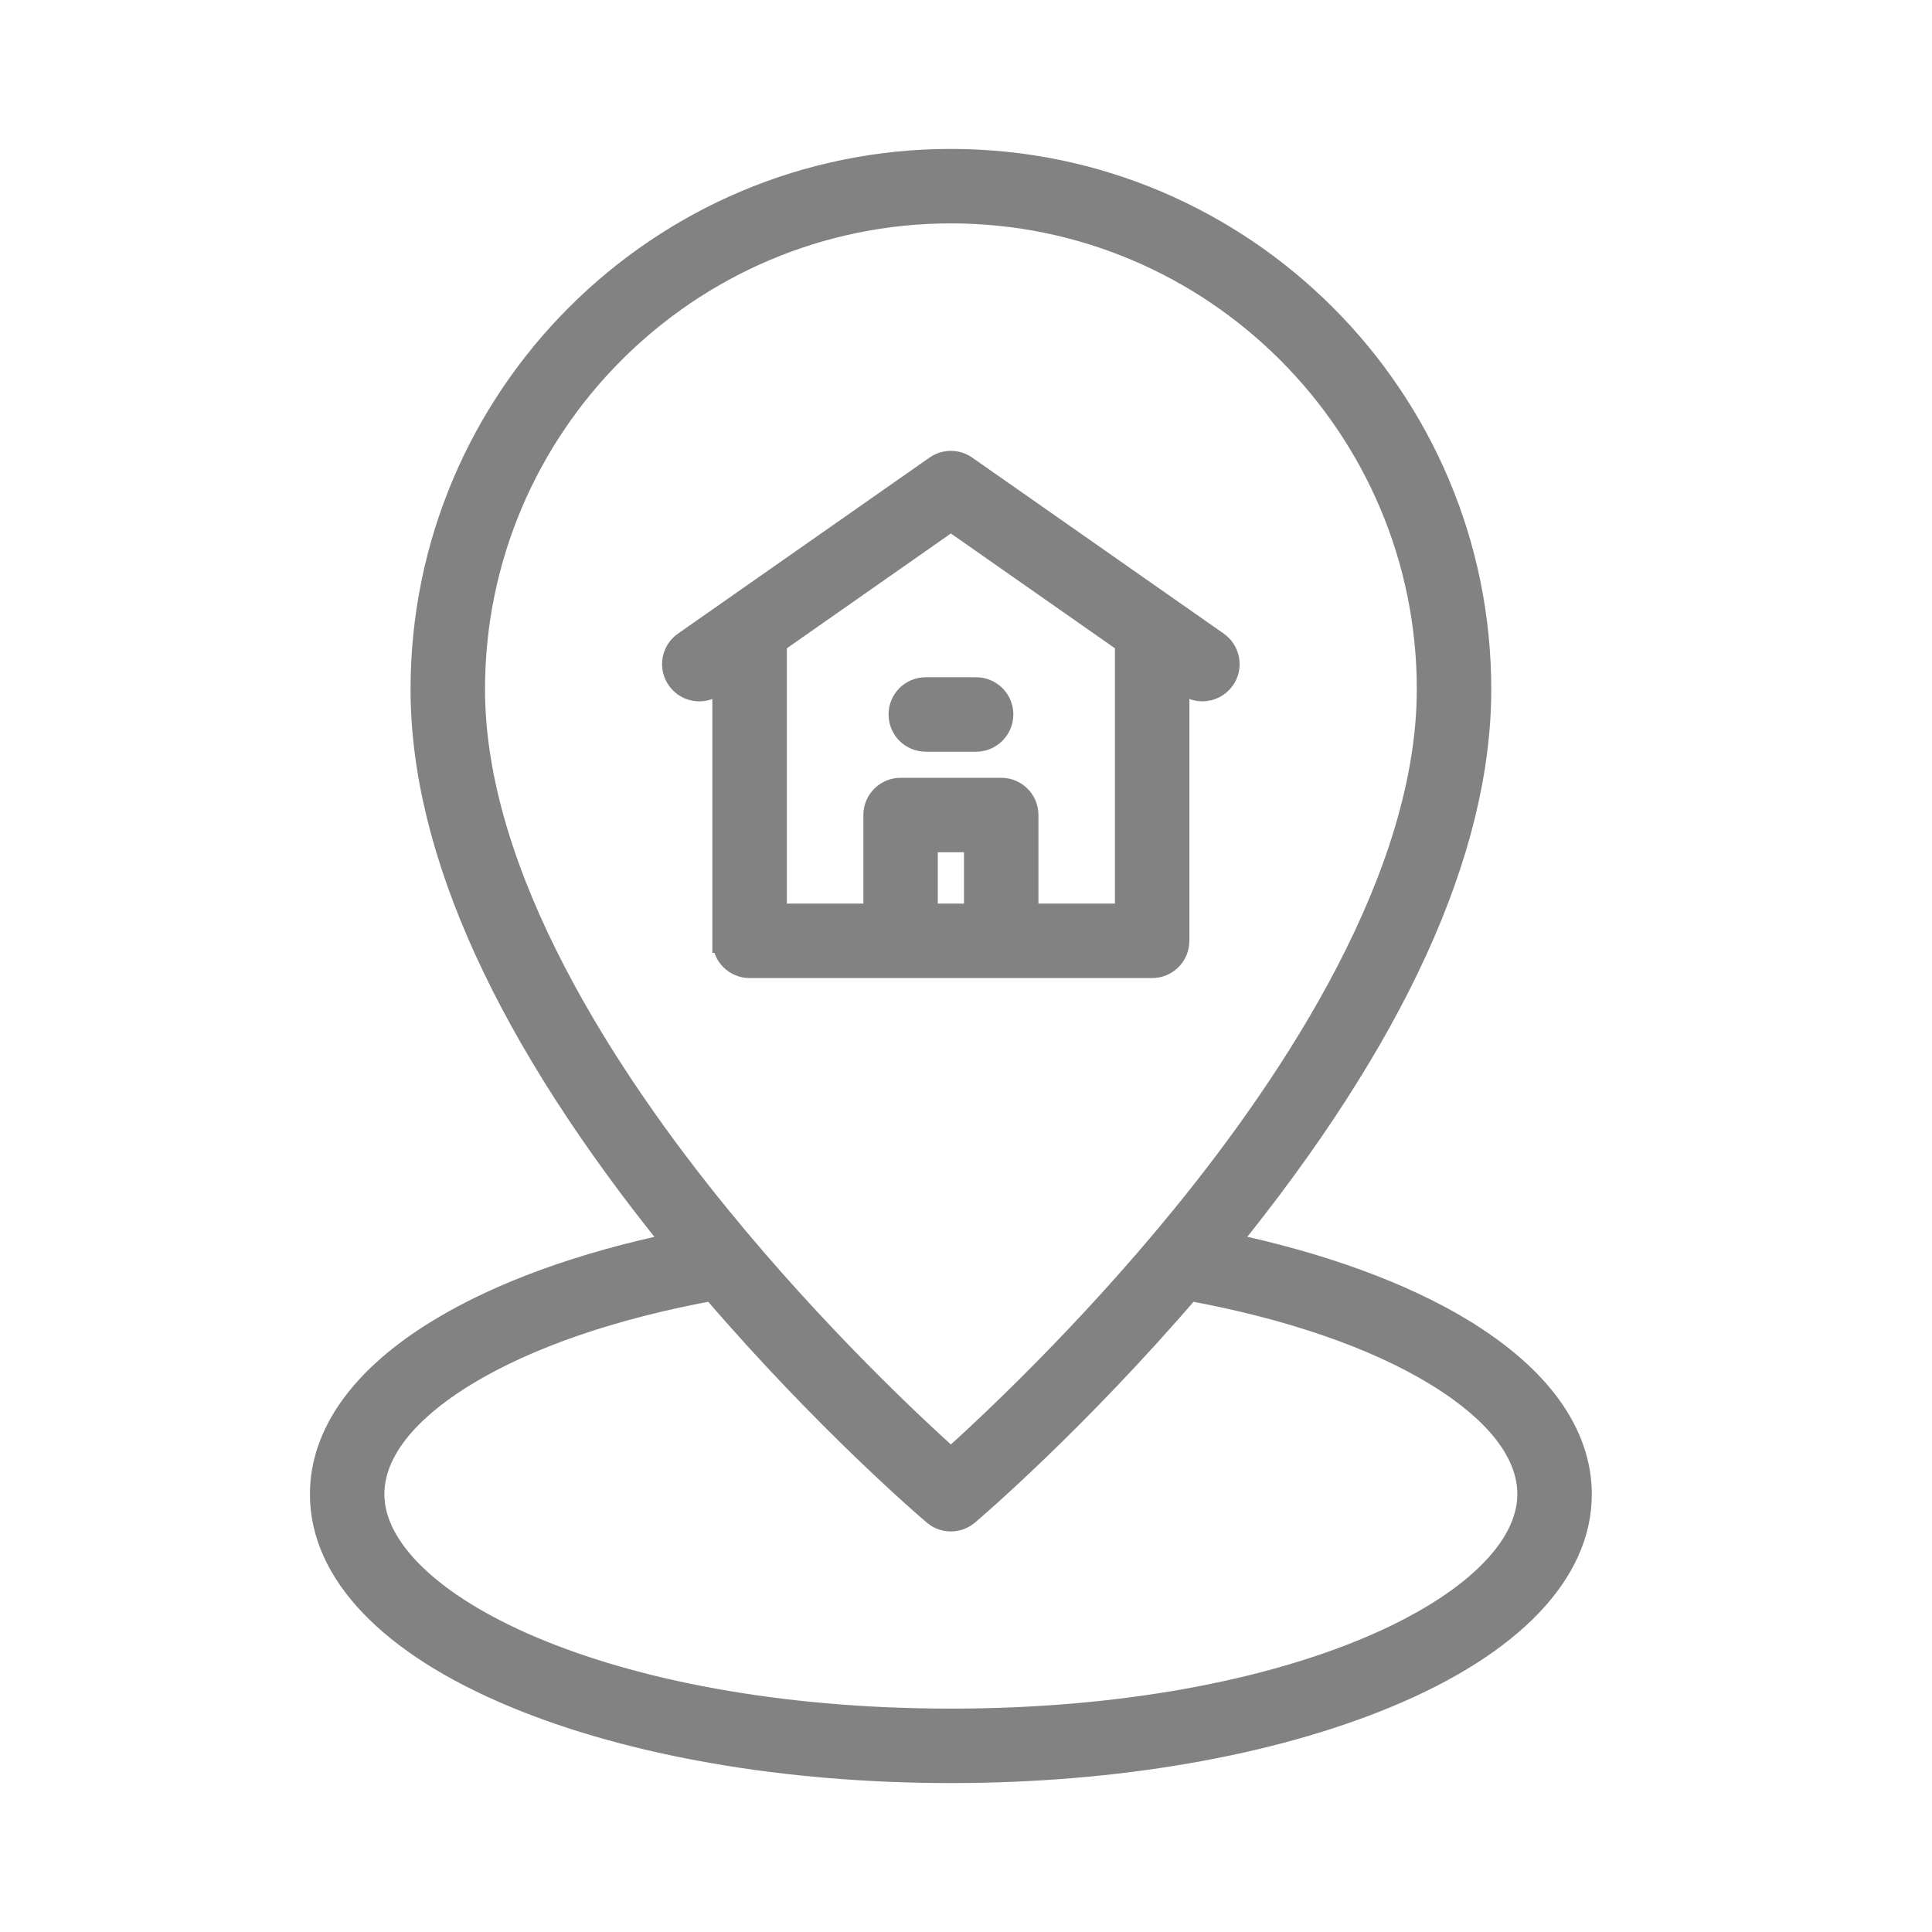 <svg width="24" height="24" viewBox="0 0 24 24" fill="none" xmlns="http://www.w3.org/2000/svg">
<path d="M9 11.687C9 11.86 9.14 12 9.312 12H14.312C14.485 12 14.625 11.86 14.625 11.687V8.412L14.758 8.506C14.812 8.544 14.875 8.562 14.937 8.562C15.035 8.562 15.132 8.515 15.193 8.429C15.291 8.288 15.257 8.093 15.116 7.994L11.991 5.807C11.883 5.732 11.741 5.732 11.633 5.807L8.508 7.994C8.366 8.093 8.332 8.288 8.431 8.429C8.53 8.571 8.725 8.605 8.866 8.506L8.999 8.412V11.687H9ZM12.125 11.375H11.5V10.437H12.125V11.375ZM11.812 6.444L14 7.975V11.375H12.75V10.125C12.75 9.952 12.61 9.812 12.438 9.812H11.188C11.015 9.812 10.875 9.952 10.875 10.125V11.375H9.625V7.975L11.812 6.444Z" fill="#828282" stroke="#828282" stroke-width="0.3"/>
<path d="M11.5 9.188H12.125C12.298 9.188 12.438 9.048 12.438 8.875C12.438 8.702 12.298 8.563 12.125 8.563H11.5C11.327 8.563 11.188 8.702 11.188 8.875C11.188 9.048 11.327 9.188 11.5 9.188Z" fill="#828282" stroke="#828282" stroke-width="0.3"/>
<path d="M18.168 16.532C17.411 16.072 16.401 15.704 15.226 15.459C17.315 12.885 18.375 10.565 18.375 8.562C18.375 4.944 15.431 2 11.812 2C8.194 2 5.25 4.944 5.25 8.562C5.25 10.565 6.309 12.886 8.398 15.46C7.223 15.704 6.212 16.072 5.456 16.533C4.503 17.113 4 17.814 4 18.563C4 19.531 4.848 20.419 6.389 21.061C7.843 21.667 9.768 22 11.812 22C13.856 22 15.782 21.666 17.235 21.061C18.776 20.419 19.624 19.531 19.624 18.563C19.624 17.815 19.121 17.113 18.168 16.533L18.168 16.532ZM11.812 2.625C15.086 2.625 17.75 5.289 17.75 8.562C17.75 10.889 16.092 13.409 14.701 15.115C13.498 16.59 12.283 17.724 11.812 18.146C11.342 17.724 10.126 16.59 8.924 15.115C7.533 13.41 5.875 10.89 5.875 8.562C5.875 5.289 8.539 2.625 11.813 2.625H11.812ZM11.812 21.375C7.513 21.375 4.625 19.921 4.625 18.562C4.625 17.908 5.254 17.387 5.781 17.067C6.547 16.601 7.608 16.236 8.855 16.008C10.266 17.653 11.55 18.75 11.61 18.8C11.668 18.85 11.74 18.874 11.812 18.874C11.884 18.874 11.956 18.849 12.014 18.8C12.074 18.75 13.358 17.652 14.769 16.008C16.017 16.236 17.078 16.601 17.843 17.067C18.37 17.388 18.999 17.908 18.999 18.562C18.999 19.921 16.111 21.375 11.812 21.375H11.812Z" fill="#828282" stroke="#828282" stroke-width="0.3"/>
</svg>
